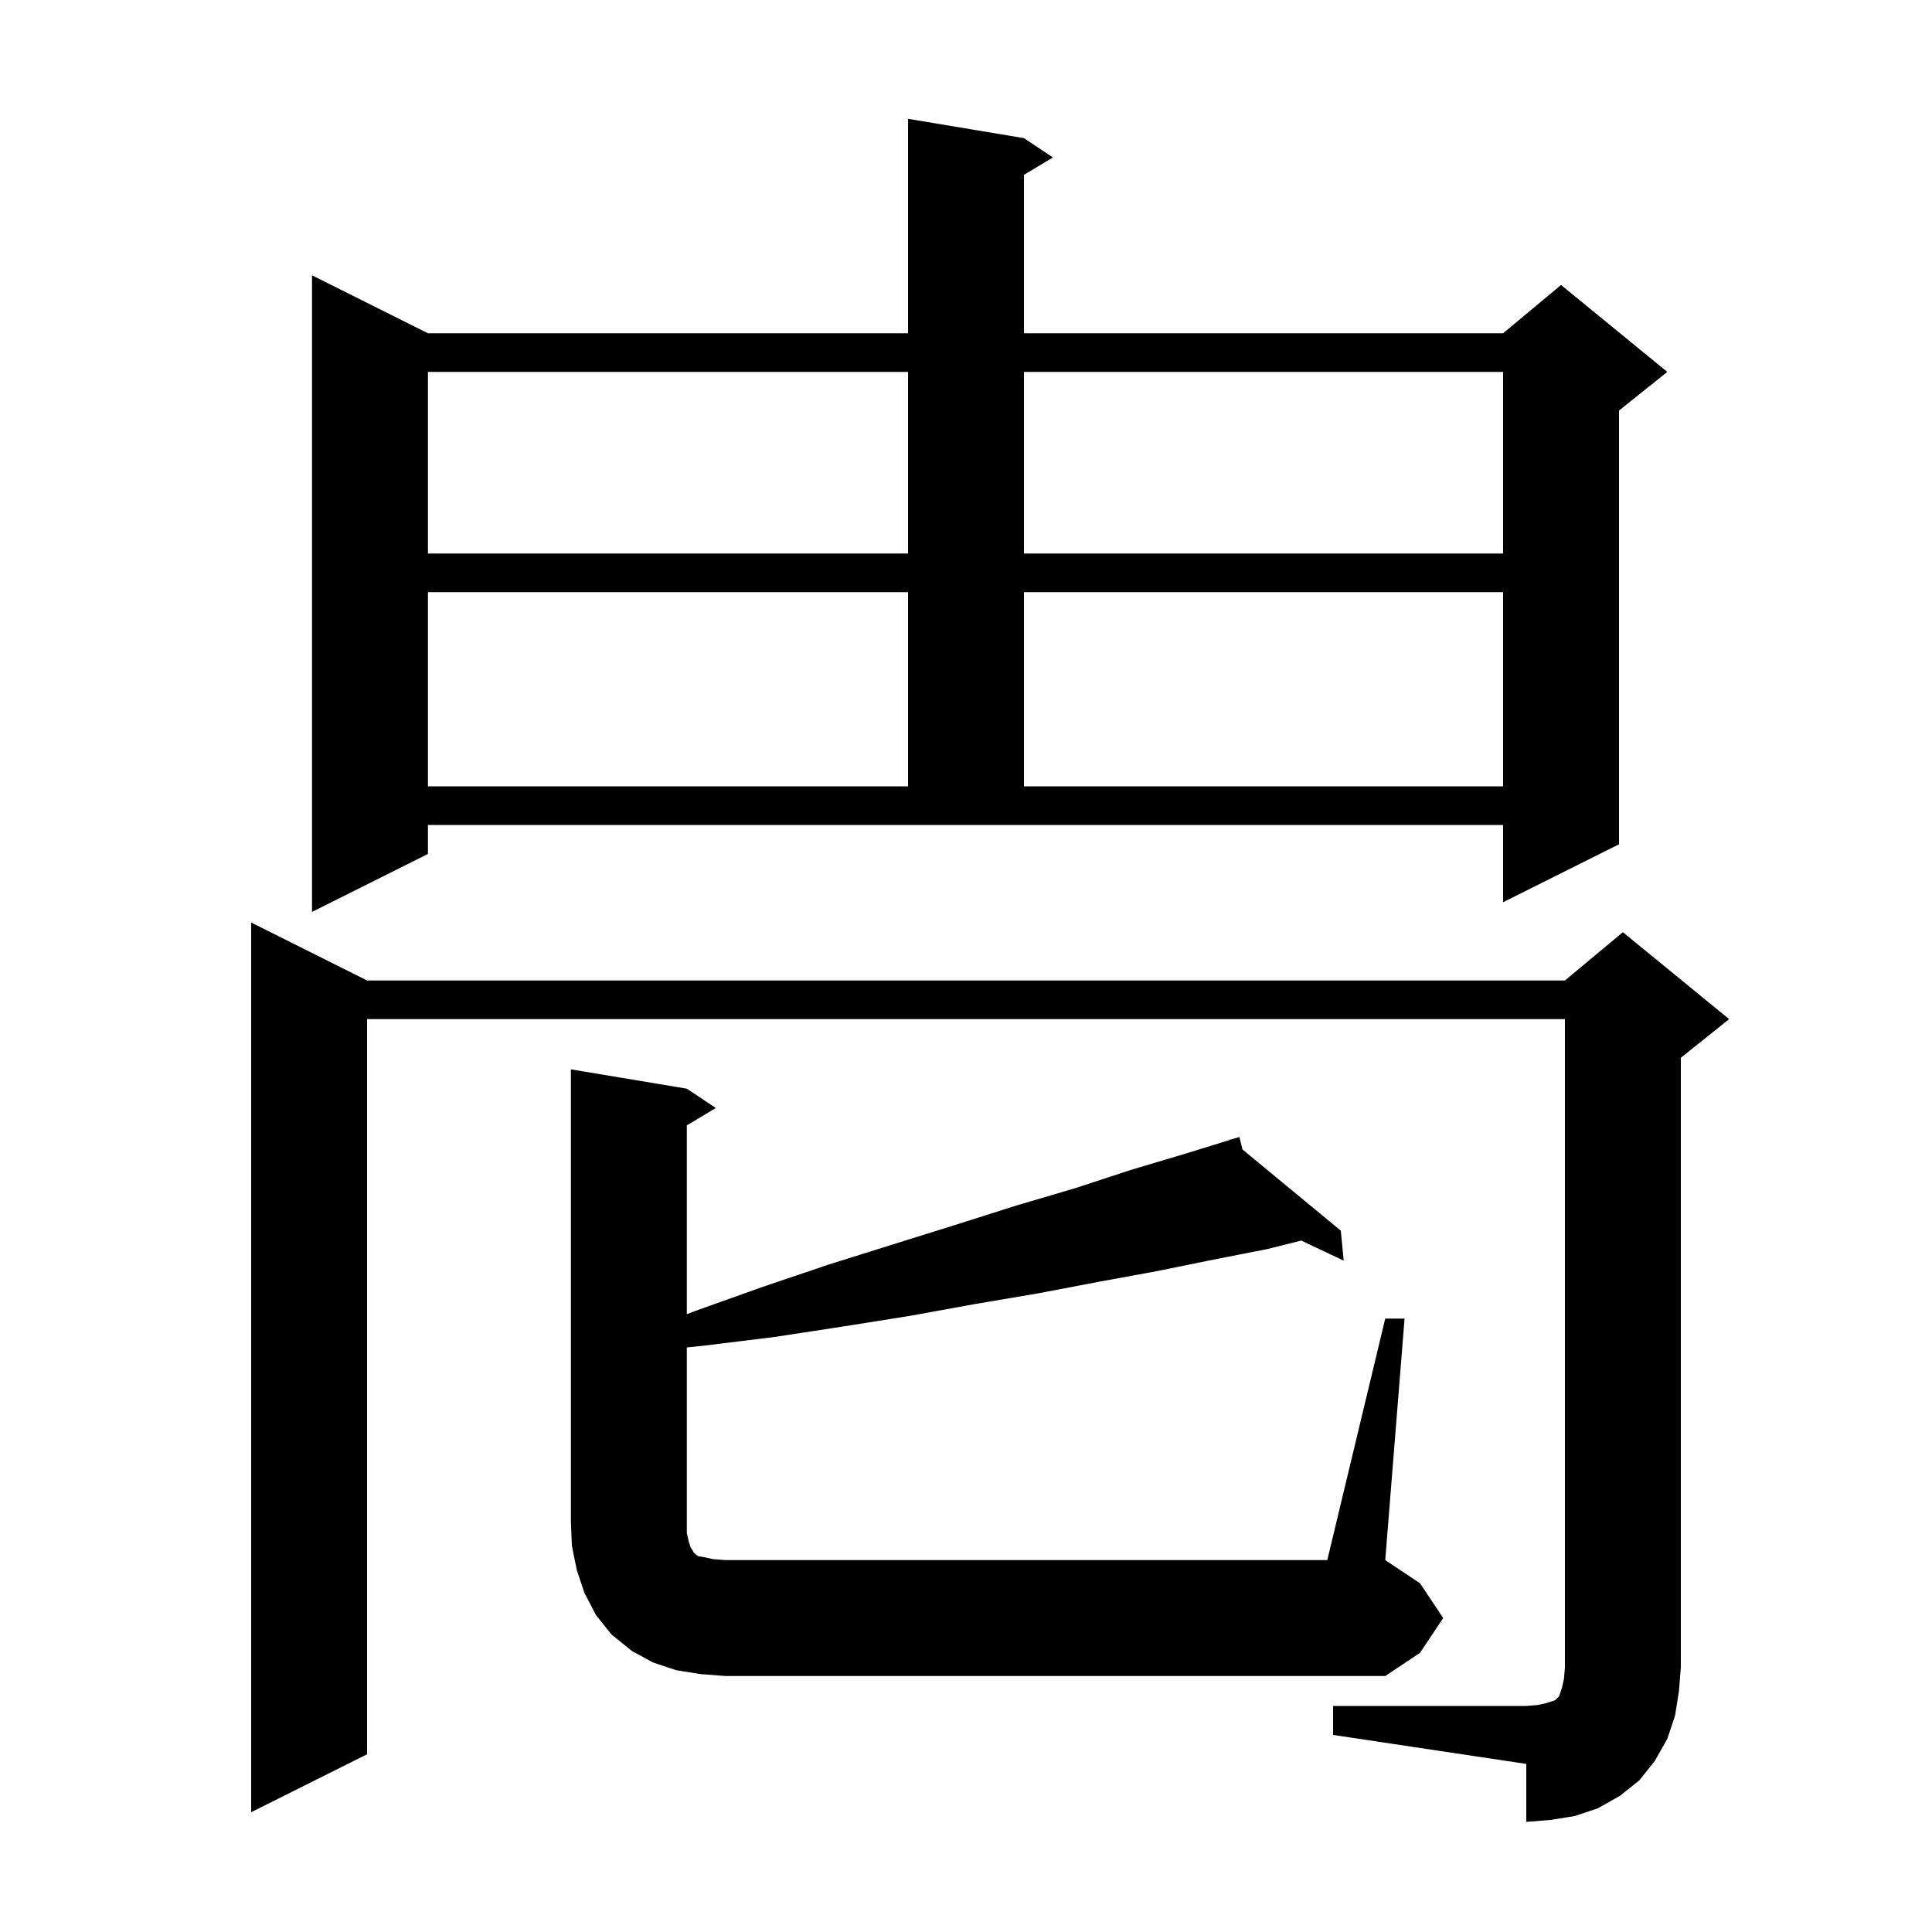 <svg xmlns="http://www.w3.org/2000/svg" xmlns:xlink="http://www.w3.org/1999/xlink" version="1.1" baseProfile="full" viewBox="0 0 200 200" width="200" height="200">
<g fill="black">
<path d="M 138.0 176.6 L 158.0 176.6 L 159.2 176.5 L 160.1 176.3 L 161.0 176.0 L 161.4 175.6 L 161.7 174.7 L 161.9 173.8 L 162.0 172.6 L 162.0 105.5 L 38.0 105.5 L 38.0 181.6 L 26.0 187.6 L 26.0 95.5 L 38.0 101.5 L 162.0 101.5 L 168.0 96.5 L 179.0 105.5 L 174.0 109.5 L 174.0 172.6 L 173.8 175.1 L 173.4 177.6 L 172.6 180.0 L 171.3 182.3 L 169.7 184.3 L 167.7 185.9 L 165.4 187.2 L 163.0 188.0 L 160.5 188.4 L 158.0 188.6 L 158.0 182.6 L 138.0 179.6 Z M 143.4 136.5 L 145.4 136.5 L 143.4 161.5 L 147.0 163.9 L 149.4 167.5 L 147.0 171.1 L 143.4 173.5 L 75.1 173.5 L 72.5 173.3 L 70.0 172.9 L 67.6 172.1 L 65.4 170.9 L 63.3 169.2 L 61.7 167.2 L 60.5 164.9 L 59.7 162.5 L 59.2 160.0 L 59.1 157.5 L 59.1 110.7 L 71.1 112.7 L 74.1 114.7 L 71.1 116.5 L 71.1 136.042 L 72.0 135.7 L 79.0 133.2 L 85.8 130.9 L 92.5 128.8 L 98.9 126.8 L 105.2 124.8 L 111.3 123.0 L 117.1 121.1 L 122.8 119.4 L 127.334 117.999 L 127.3 117.9 L 127.396 117.979 L 128.3 117.7 L 128.623 118.993 L 138.8 127.4 L 139.1 130.5 L 134.704 128.424 L 131.2 129.3 L 125.6 130.4 L 119.7 131.6 L 113.7 132.7 L 107.4 133.9 L 100.9 135.0 L 94.3 136.2 L 87.4 137.3 L 80.2 138.4 L 72.9 139.3 L 71.1 139.489 L 71.1 158.7 L 71.3 159.6 L 71.5 160.2 L 71.7 160.5 L 71.8 160.7 L 72.0 160.9 L 72.3 161.1 L 72.9 161.2 L 73.8 161.4 L 75.1 161.5 L 137.4 161.5 Z M 44.3 88.4 L 32.3 94.4 L 32.3 28.5 L 44.3 34.5 L 94.0 34.5 L 94.0 12.3 L 106.0 14.3 L 109.0 16.3 L 106.0 18.1 L 106.0 34.5 L 155.6 34.5 L 161.6 29.5 L 172.6 38.5 L 167.6 42.5 L 167.6 87.4 L 155.6 93.4 L 155.6 85.4 L 44.3 85.4 Z M 44.3 61.3 L 44.3 81.4 L 94.0 81.4 L 94.0 61.3 Z M 106.0 61.3 L 106.0 81.4 L 155.6 81.4 L 155.6 61.3 Z M 44.3 38.5 L 44.3 57.3 L 94.0 57.3 L 94.0 38.5 Z M 106.0 38.5 L 106.0 57.3 L 155.6 57.3 L 155.6 38.5 Z " />
</g>
</svg>
